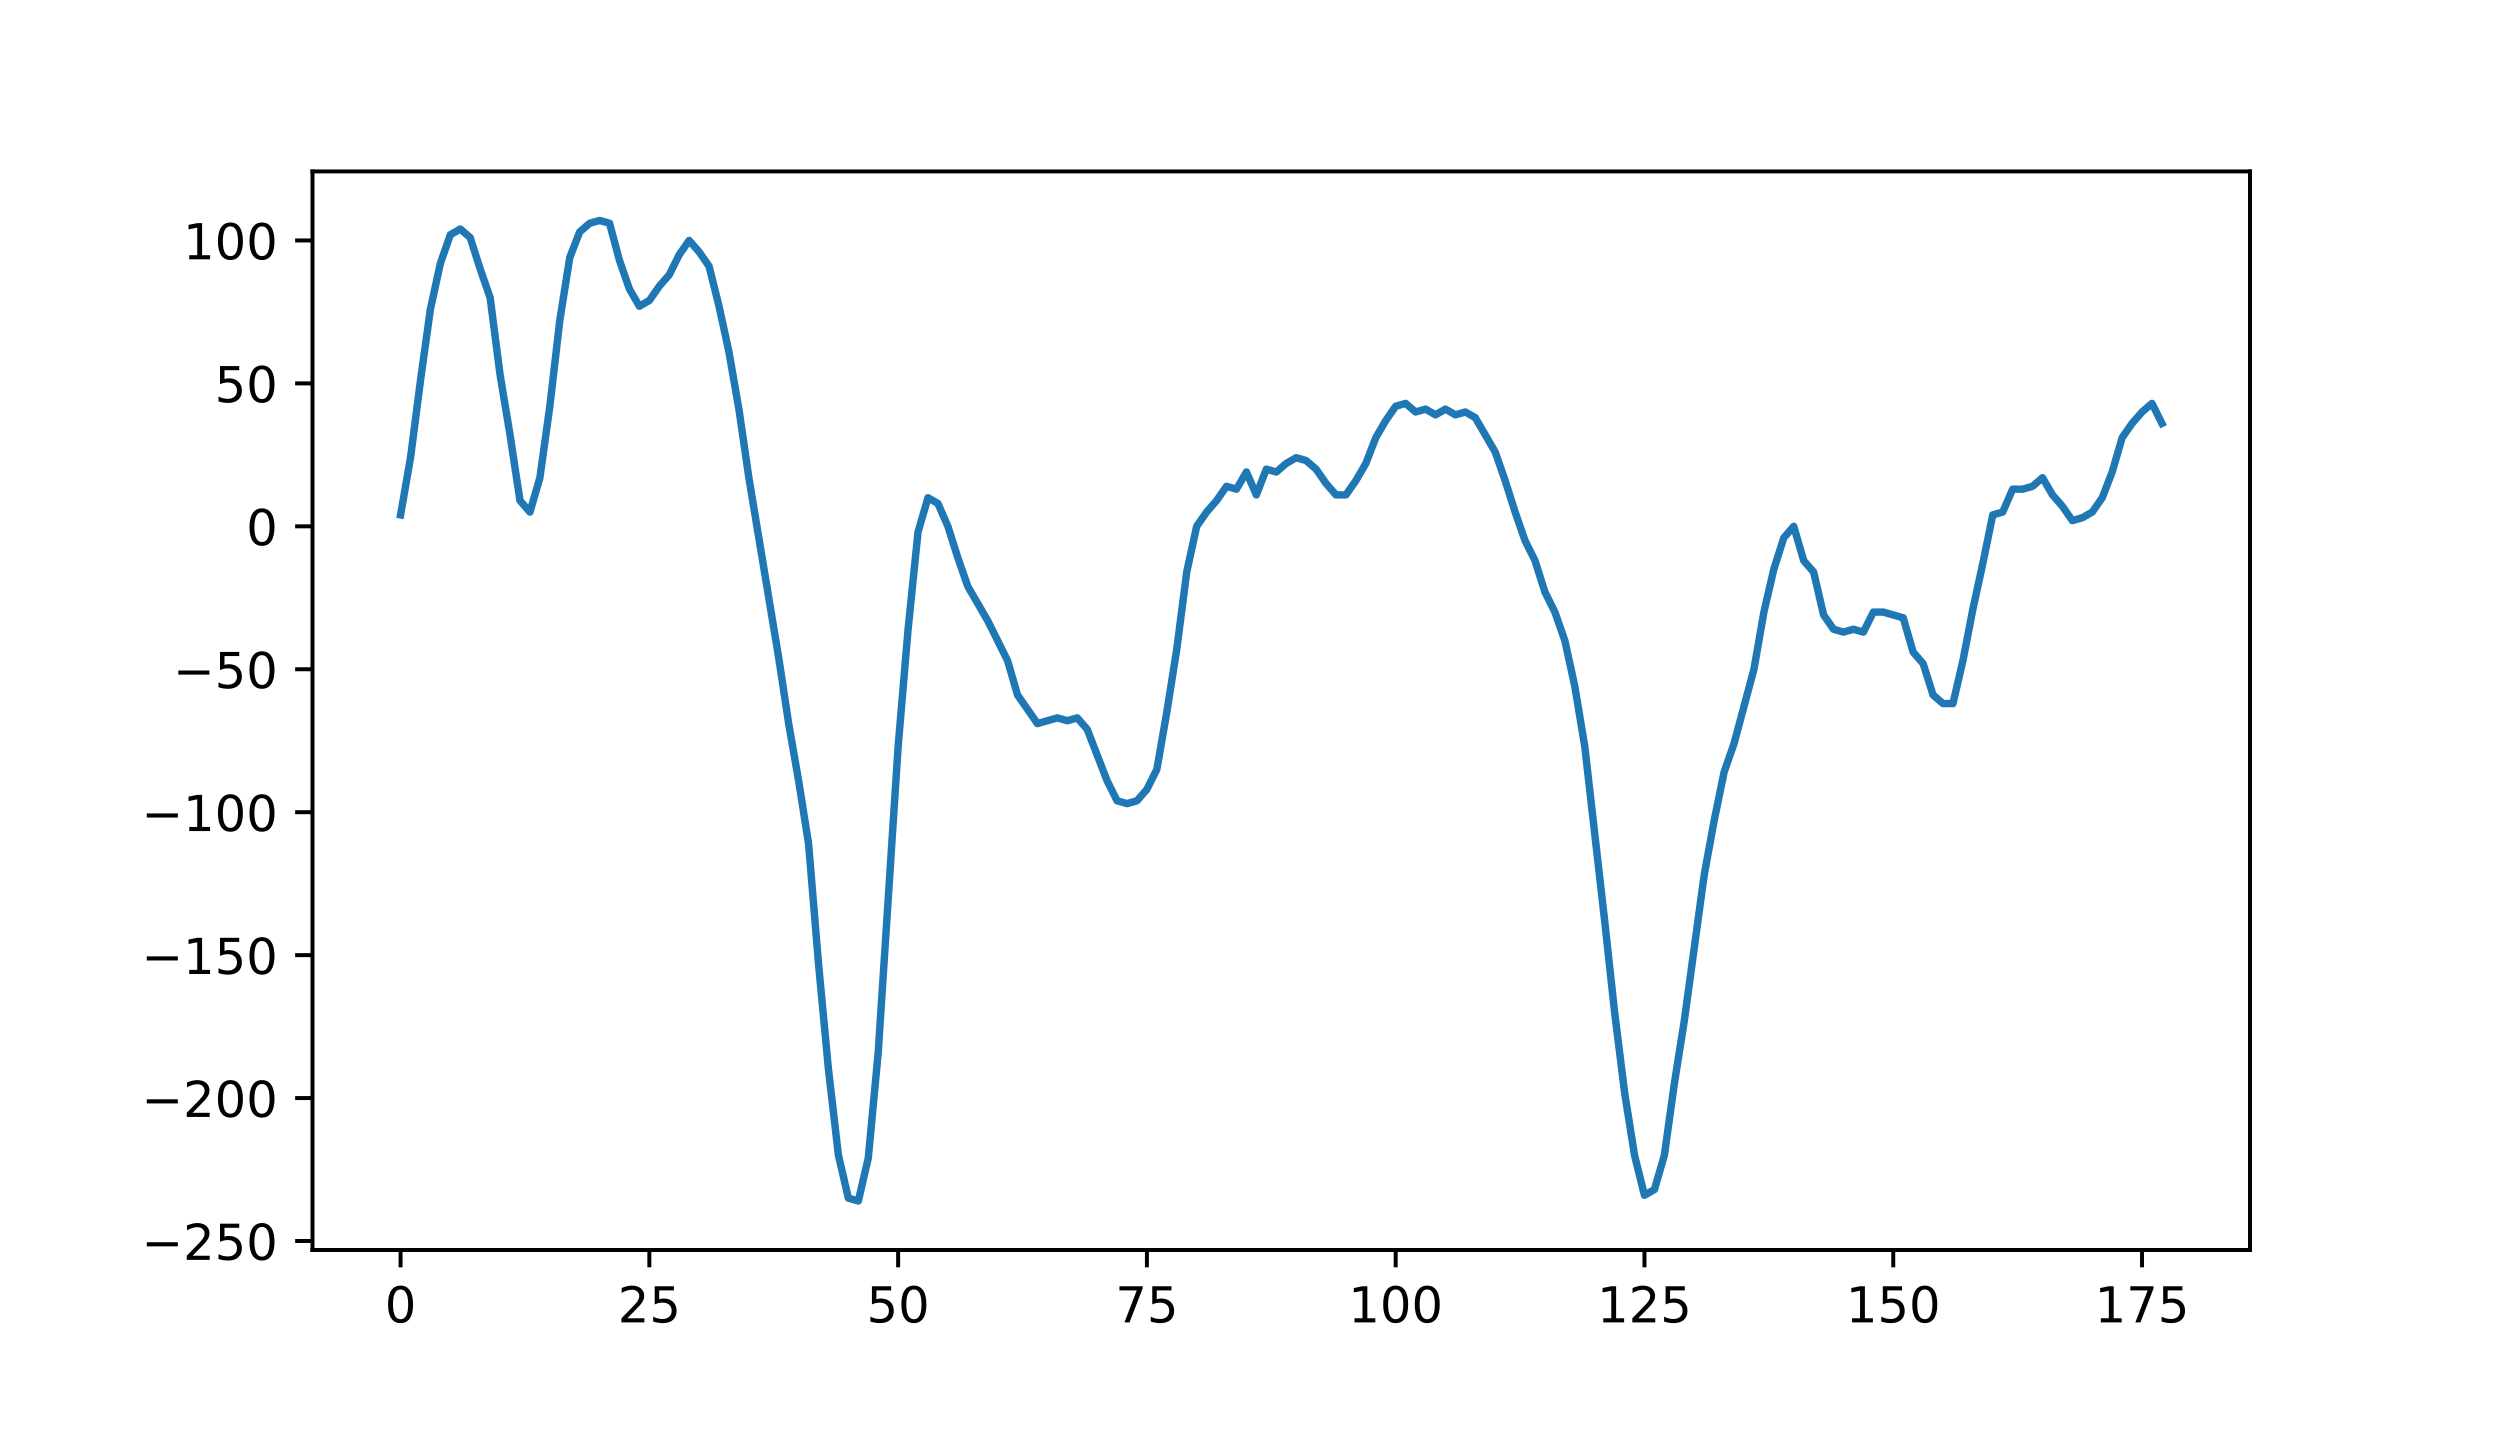 <?xml version="1.0" encoding="utf-8" standalone="no"?>
<!DOCTYPE svg PUBLIC "-//W3C//DTD SVG 1.1//EN"
  "http://www.w3.org/Graphics/SVG/1.1/DTD/svg11.dtd">
<!-- Created with matplotlib (http://matplotlib.org/) -->
<svg height="288pt" version="1.1" viewBox="0 0 504 288" width="504pt" xmlns="http://www.w3.org/2000/svg" xmlns:xlink="http://www.w3.org/1999/xlink">
 <defs>
  <style type="text/css">
*{stroke-linecap:butt;stroke-linejoin:round;}
  </style>
 </defs>
 <g id="figure_1">
  <g id="patch_1">
   <path d="M 0 288 
L 504 288 
L 504 0 
L 0 0 
z
" style="fill:#ffffff;"/>
  </g>
  <g id="axes_1">
   <g id="patch_2">
    <path d="M 63 252 
L 453.6 252 
L 453.6 34.56 
L 63 34.56 
z
" style="fill:#ffffff;"/>
   </g>
   <g id="matplotlib.axis_1">
    <g id="xtick_1">
     <g id="line2d_1">
      <defs>
       <path d="M 0 0 
L 0 3.5 
" id="m0d8836266f" style="stroke:#000000;stroke-width:0.8;"/>
      </defs>
      <g>
       <use style="stroke:#000000;stroke-width:0.8;" x="80.755" xlink:href="#m0d8836266f" y="252"/>
      </g>
     </g>
     <g id="text_1">
      <!-- 0 -->
      <defs>
       <path d="M 31.781 66.406 
Q 24.172 66.406 20.328 58.906 
Q 16.5 51.422 16.5 36.375 
Q 16.5 21.391 20.328 13.891 
Q 24.172 6.391 31.781 6.391 
Q 39.453 6.391 43.281 13.891 
Q 47.125 21.391 47.125 36.375 
Q 47.125 51.422 43.281 58.906 
Q 39.453 66.406 31.781 66.406 
z
M 31.781 74.219 
Q 44.047 74.219 50.516 64.516 
Q 56.984 54.828 56.984 36.375 
Q 56.984 17.969 50.516 8.266 
Q 44.047 -1.422 31.781 -1.422 
Q 19.531 -1.422 13.062 8.266 
Q 6.594 17.969 6.594 36.375 
Q 6.594 54.828 13.062 64.516 
Q 19.531 74.219 31.781 74.219 
z
" id="DejaVuSans-30"/>
      </defs>
      <g transform="translate(77.573 266.598)scale(0.1 -0.1)">
       <use xlink:href="#DejaVuSans-30"/>
      </g>
     </g>
    </g>
    <g id="xtick_2">
     <g id="line2d_2">
      <g>
       <use style="stroke:#000000;stroke-width:0.8;" x="130.909" xlink:href="#m0d8836266f" y="252"/>
      </g>
     </g>
     <g id="text_2">
      <!-- 25 -->
      <defs>
       <path d="M 19.188 8.297 
L 53.609 8.297 
L 53.609 0 
L 7.328 0 
L 7.328 8.297 
Q 12.938 14.109 22.625 23.891 
Q 32.328 33.688 34.812 36.531 
Q 39.547 41.844 41.422 45.531 
Q 43.312 49.219 43.312 52.781 
Q 43.312 58.594 39.234 62.25 
Q 35.156 65.922 28.609 65.922 
Q 23.969 65.922 18.812 64.312 
Q 13.672 62.703 7.812 59.422 
L 7.812 69.391 
Q 13.766 71.781 18.938 73 
Q 24.125 74.219 28.422 74.219 
Q 39.75 74.219 46.484 68.547 
Q 53.219 62.891 53.219 53.422 
Q 53.219 48.922 51.531 44.891 
Q 49.859 40.875 45.406 35.406 
Q 44.188 33.984 37.641 27.219 
Q 31.109 20.453 19.188 8.297 
z
" id="DejaVuSans-32"/>
       <path d="M 10.797 72.906 
L 49.516 72.906 
L 49.516 64.594 
L 19.828 64.594 
L 19.828 46.734 
Q 21.969 47.469 24.109 47.828 
Q 26.266 48.188 28.422 48.188 
Q 40.625 48.188 47.75 41.5 
Q 54.891 34.812 54.891 23.391 
Q 54.891 11.625 47.562 5.094 
Q 40.234 -1.422 26.906 -1.422 
Q 22.312 -1.422 17.547 -0.641 
Q 12.797 0.141 7.719 1.703 
L 7.719 11.625 
Q 12.109 9.234 16.797 8.062 
Q 21.484 6.891 26.703 6.891 
Q 35.156 6.891 40.078 11.328 
Q 45.016 15.766 45.016 23.391 
Q 45.016 31 40.078 35.438 
Q 35.156 39.891 26.703 39.891 
Q 22.75 39.891 18.812 39.016 
Q 14.891 38.141 10.797 36.281 
z
" id="DejaVuSans-35"/>
      </defs>
      <g transform="translate(124.546 266.598)scale(0.1 -0.1)">
       <use xlink:href="#DejaVuSans-32"/>
       <use x="63.623" xlink:href="#DejaVuSans-35"/>
      </g>
     </g>
    </g>
    <g id="xtick_3">
     <g id="line2d_3">
      <g>
       <use style="stroke:#000000;stroke-width:0.8;" x="181.063" xlink:href="#m0d8836266f" y="252"/>
      </g>
     </g>
     <g id="text_3">
      <!-- 50 -->
      <g transform="translate(174.7 266.598)scale(0.1 -0.1)">
       <use xlink:href="#DejaVuSans-35"/>
       <use x="63.623" xlink:href="#DejaVuSans-30"/>
      </g>
     </g>
    </g>
    <g id="xtick_4">
     <g id="line2d_4">
      <g>
       <use style="stroke:#000000;stroke-width:0.8;" x="231.217" xlink:href="#m0d8836266f" y="252"/>
      </g>
     </g>
     <g id="text_4">
      <!-- 75 -->
      <defs>
       <path d="M 8.203 72.906 
L 55.078 72.906 
L 55.078 68.703 
L 28.609 0 
L 18.312 0 
L 43.219 64.594 
L 8.203 64.594 
z
" id="DejaVuSans-37"/>
      </defs>
      <g transform="translate(224.854 266.598)scale(0.1 -0.1)">
       <use xlink:href="#DejaVuSans-37"/>
       <use x="63.623" xlink:href="#DejaVuSans-35"/>
      </g>
     </g>
    </g>
    <g id="xtick_5">
     <g id="line2d_5">
      <g>
       <use style="stroke:#000000;stroke-width:0.8;" x="281.371" xlink:href="#m0d8836266f" y="252"/>
      </g>
     </g>
     <g id="text_5">
      <!-- 100 -->
      <defs>
       <path d="M 12.406 8.297 
L 28.516 8.297 
L 28.516 63.922 
L 10.984 60.406 
L 10.984 69.391 
L 28.422 72.906 
L 38.281 72.906 
L 38.281 8.297 
L 54.391 8.297 
L 54.391 0 
L 12.406 0 
z
" id="DejaVuSans-31"/>
      </defs>
      <g transform="translate(271.827 266.598)scale(0.1 -0.1)">
       <use xlink:href="#DejaVuSans-31"/>
       <use x="63.623" xlink:href="#DejaVuSans-30"/>
       <use x="127.246" xlink:href="#DejaVuSans-30"/>
      </g>
     </g>
    </g>
    <g id="xtick_6">
     <g id="line2d_6">
      <g>
       <use style="stroke:#000000;stroke-width:0.8;" x="331.525" xlink:href="#m0d8836266f" y="252"/>
      </g>
     </g>
     <g id="text_6">
      <!-- 125 -->
      <g transform="translate(321.981 266.598)scale(0.1 -0.1)">
       <use xlink:href="#DejaVuSans-31"/>
       <use x="63.623" xlink:href="#DejaVuSans-32"/>
       <use x="127.246" xlink:href="#DejaVuSans-35"/>
      </g>
     </g>
    </g>
    <g id="xtick_7">
     <g id="line2d_7">
      <g>
       <use style="stroke:#000000;stroke-width:0.8;" x="381.679" xlink:href="#m0d8836266f" y="252"/>
      </g>
     </g>
     <g id="text_7">
      <!-- 150 -->
      <g transform="translate(372.135 266.598)scale(0.1 -0.1)">
       <use xlink:href="#DejaVuSans-31"/>
       <use x="63.623" xlink:href="#DejaVuSans-35"/>
       <use x="127.246" xlink:href="#DejaVuSans-30"/>
      </g>
     </g>
    </g>
    <g id="xtick_8">
     <g id="line2d_8">
      <g>
       <use style="stroke:#000000;stroke-width:0.8;" x="431.833" xlink:href="#m0d8836266f" y="252"/>
      </g>
     </g>
     <g id="text_8">
      <!-- 175 -->
      <g transform="translate(422.289 266.598)scale(0.1 -0.1)">
       <use xlink:href="#DejaVuSans-31"/>
       <use x="63.623" xlink:href="#DejaVuSans-37"/>
       <use x="127.246" xlink:href="#DejaVuSans-35"/>
      </g>
     </g>
    </g>
   </g>
   <g id="matplotlib.axis_2">
    <g id="ytick_1">
     <g id="line2d_9">
      <defs>
       <path d="M 0 0 
L -3.5 0 
" id="mdeac09f67c" style="stroke:#000000;stroke-width:0.8;"/>
      </defs>
      <g>
       <use style="stroke:#000000;stroke-width:0.8;" x="63" xlink:href="#mdeac09f67c" y="250.185"/>
      </g>
     </g>
     <g id="text_9">
      <!-- −250 -->
      <defs>
       <path d="M 10.594 35.5 
L 73.188 35.5 
L 73.188 27.203 
L 10.594 27.203 
z
" id="DejaVuSans-2212"/>
      </defs>
      <g transform="translate(28.533 253.984)scale(0.1 -0.1)">
       <use xlink:href="#DejaVuSans-2212"/>
       <use x="83.789" xlink:href="#DejaVuSans-32"/>
       <use x="147.412" xlink:href="#DejaVuSans-35"/>
       <use x="211.035" xlink:href="#DejaVuSans-30"/>
      </g>
     </g>
    </g>
    <g id="ytick_2">
     <g id="line2d_10">
      <g>
       <use style="stroke:#000000;stroke-width:0.8;" x="63" xlink:href="#mdeac09f67c" y="221.369"/>
      </g>
     </g>
     <g id="text_10">
      <!-- −200 -->
      <g transform="translate(28.533 225.169)scale(0.1 -0.1)">
       <use xlink:href="#DejaVuSans-2212"/>
       <use x="83.789" xlink:href="#DejaVuSans-32"/>
       <use x="147.412" xlink:href="#DejaVuSans-30"/>
       <use x="211.035" xlink:href="#DejaVuSans-30"/>
      </g>
     </g>
    </g>
    <g id="ytick_3">
     <g id="line2d_11">
      <g>
       <use style="stroke:#000000;stroke-width:0.8;" x="63" xlink:href="#mdeac09f67c" y="192.554"/>
      </g>
     </g>
     <g id="text_11">
      <!-- −150 -->
      <g transform="translate(28.533 196.353)scale(0.1 -0.1)">
       <use xlink:href="#DejaVuSans-2212"/>
       <use x="83.789" xlink:href="#DejaVuSans-31"/>
       <use x="147.412" xlink:href="#DejaVuSans-35"/>
       <use x="211.035" xlink:href="#DejaVuSans-30"/>
      </g>
     </g>
    </g>
    <g id="ytick_4">
     <g id="line2d_12">
      <g>
       <use style="stroke:#000000;stroke-width:0.8;" x="63" xlink:href="#mdeac09f67c" y="163.739"/>
      </g>
     </g>
     <g id="text_12">
      <!-- −100 -->
      <g transform="translate(28.533 167.538)scale(0.1 -0.1)">
       <use xlink:href="#DejaVuSans-2212"/>
       <use x="83.789" xlink:href="#DejaVuSans-31"/>
       <use x="147.412" xlink:href="#DejaVuSans-30"/>
       <use x="211.035" xlink:href="#DejaVuSans-30"/>
      </g>
     </g>
    </g>
    <g id="ytick_5">
     <g id="line2d_13">
      <g>
       <use style="stroke:#000000;stroke-width:0.8;" x="63" xlink:href="#mdeac09f67c" y="134.924"/>
      </g>
     </g>
     <g id="text_13">
      <!-- −50 -->
      <g transform="translate(34.895 138.723)scale(0.1 -0.1)">
       <use xlink:href="#DejaVuSans-2212"/>
       <use x="83.789" xlink:href="#DejaVuSans-35"/>
       <use x="147.412" xlink:href="#DejaVuSans-30"/>
      </g>
     </g>
    </g>
    <g id="ytick_6">
     <g id="line2d_14">
      <g>
       <use style="stroke:#000000;stroke-width:0.8;" x="63" xlink:href="#mdeac09f67c" y="106.108"/>
      </g>
     </g>
     <g id="text_14">
      <!-- 0 -->
      <g transform="translate(49.638 109.908)scale(0.1 -0.1)">
       <use xlink:href="#DejaVuSans-30"/>
      </g>
     </g>
    </g>
    <g id="ytick_7">
     <g id="line2d_15">
      <g>
       <use style="stroke:#000000;stroke-width:0.8;" x="63" xlink:href="#mdeac09f67c" y="77.293"/>
      </g>
     </g>
     <g id="text_15">
      <!-- 50 -->
      <g transform="translate(43.275 81.092)scale(0.1 -0.1)">
       <use xlink:href="#DejaVuSans-35"/>
       <use x="63.623" xlink:href="#DejaVuSans-30"/>
      </g>
     </g>
    </g>
    <g id="ytick_8">
     <g id="line2d_16">
      <g>
       <use style="stroke:#000000;stroke-width:0.8;" x="63" xlink:href="#mdeac09f67c" y="48.478"/>
      </g>
     </g>
     <g id="text_16">
      <!-- 100 -->
      <g transform="translate(36.913 52.277)scale(0.1 -0.1)">
       <use xlink:href="#DejaVuSans-31"/>
       <use x="63.623" xlink:href="#DejaVuSans-30"/>
       <use x="127.246" xlink:href="#DejaVuSans-30"/>
      </g>
     </g>
    </g>
   </g>
   <g id="line2d_17">
    <path clip-path="url(#p3bf47d68dd)" d="M 80.755 103.803 
L 82.761 92.277 
L 84.767 76.717 
L 86.773 62.309 
L 88.779 53.088 
L 90.785 47.325 
L 92.792 46.173 
L 94.798 47.901 
L 96.804 54.241 
L 98.81 60.004 
L 100.816 75.564 
L 102.822 87.667 
L 104.829 100.922 
L 106.835 103.227 
L 108.841 96.311 
L 110.847 81.903 
L 112.853 64.614 
L 114.859 51.936 
L 116.865 46.749 
L 118.872 45.02 
L 120.878 44.444 
L 122.884 45.02 
L 124.89 52.512 
L 126.896 58.275 
L 128.902 61.733 
L 130.909 60.58 
L 132.915 57.699 
L 134.921 55.393 
L 136.927 51.359 
L 138.933 48.478 
L 140.939 50.783 
L 142.946 53.665 
L 144.952 61.733 
L 146.958 70.954 
L 148.964 82.48 
L 150.97 96.311 
L 156.989 132.618 
L 158.995 145.873 
L 161.001 157.399 
L 163.007 170.078 
L 165.013 194.283 
L 167.02 215.606 
L 169.026 232.895 
L 171.032 241.54 
L 173.038 242.116 
L 175.044 233.472 
L 177.05 212.148 
L 181.063 150.484 
L 183.069 126.855 
L 185.075 107.261 
L 187.081 100.345 
L 189.087 101.498 
L 191.094 106.108 
L 193.1 112.448 
L 195.106 118.211 
L 199.118 125.126 
L 203.131 133.195 
L 205.137 140.11 
L 209.149 145.873 
L 213.161 144.721 
L 215.167 145.297 
L 217.174 144.721 
L 219.18 147.026 
L 223.192 157.399 
L 225.198 161.434 
L 227.204 162.01 
L 229.211 161.434 
L 231.217 159.128 
L 233.223 155.094 
L 235.229 143.568 
L 237.235 130.889 
L 239.241 115.329 
L 241.248 106.108 
L 243.254 103.227 
L 245.26 100.922 
L 247.266 98.04 
L 249.272 98.616 
L 251.278 95.159 
L 253.285 99.769 
L 255.291 94.582 
L 257.297 95.159 
L 259.303 93.43 
L 261.309 92.277 
L 263.315 92.853 
L 265.322 94.582 
L 267.328 97.464 
L 269.334 99.769 
L 271.34 99.769 
L 273.346 96.887 
L 275.352 93.43 
L 277.359 88.243 
L 279.365 84.785 
L 281.371 81.903 
L 283.377 81.327 
L 285.383 83.056 
L 287.389 82.48 
L 289.396 83.632 
L 291.402 82.48 
L 293.408 83.632 
L 295.414 83.056 
L 297.42 84.209 
L 301.433 91.124 
L 303.439 96.887 
L 305.445 103.227 
L 307.451 108.99 
L 309.457 113.024 
L 311.463 119.363 
L 313.469 123.397 
L 315.476 129.161 
L 317.482 138.381 
L 319.488 150.484 
L 323.5 185.638 
L 325.506 204.08 
L 327.513 220.217 
L 329.519 232.895 
L 331.525 240.964 
L 333.531 239.811 
L 335.537 232.895 
L 337.543 218.488 
L 339.55 205.809 
L 343.562 176.418 
L 345.568 165.468 
L 347.574 155.671 
L 349.58 149.908 
L 353.593 134.924 
L 355.599 123.397 
L 357.605 114.753 
L 359.611 108.414 
L 361.617 106.108 
L 363.624 113.024 
L 365.63 115.329 
L 367.636 123.974 
L 369.642 126.855 
L 371.648 127.432 
L 373.654 126.855 
L 375.661 127.432 
L 377.667 123.397 
L 379.673 123.397 
L 383.685 124.55 
L 385.691 131.466 
L 387.698 133.771 
L 389.704 140.11 
L 391.71 141.839 
L 393.716 141.839 
L 395.722 133.195 
L 397.728 122.821 
L 399.735 113.6 
L 401.741 103.803 
L 403.747 103.227 
L 405.753 98.616 
L 407.759 98.616 
L 409.765 98.04 
L 411.771 96.311 
L 413.778 99.769 
L 415.784 102.074 
L 417.79 104.956 
L 419.796 104.379 
L 421.802 103.227 
L 423.808 100.345 
L 425.815 95.159 
L 427.821 88.243 
L 429.827 85.361 
L 431.833 83.056 
L 433.839 81.327 
L 435.845 85.361 
L 435.845 85.361 
" style="fill:none;stroke:#1f77b4;stroke-linecap:square;stroke-width:1.5;"/>
   </g>
   <g id="patch_3">
    <path d="M 63 252 
L 63 34.56 
" style="fill:none;stroke:#000000;stroke-linecap:square;stroke-linejoin:miter;stroke-width:0.8;"/>
   </g>
   <g id="patch_4">
    <path d="M 453.6 252 
L 453.6 34.56 
" style="fill:none;stroke:#000000;stroke-linecap:square;stroke-linejoin:miter;stroke-width:0.8;"/>
   </g>
   <g id="patch_5">
    <path d="M 63 252 
L 453.6 252 
" style="fill:none;stroke:#000000;stroke-linecap:square;stroke-linejoin:miter;stroke-width:0.8;"/>
   </g>
   <g id="patch_6">
    <path d="M 63 34.56 
L 453.6 34.56 
" style="fill:none;stroke:#000000;stroke-linecap:square;stroke-linejoin:miter;stroke-width:0.8;"/>
   </g>
  </g>
 </g>
 <defs>
  <clipPath id="p3bf47d68dd">
   <rect height="217.44" width="390.6" x="63" y="34.56"/>
  </clipPath>
 </defs>
</svg>
